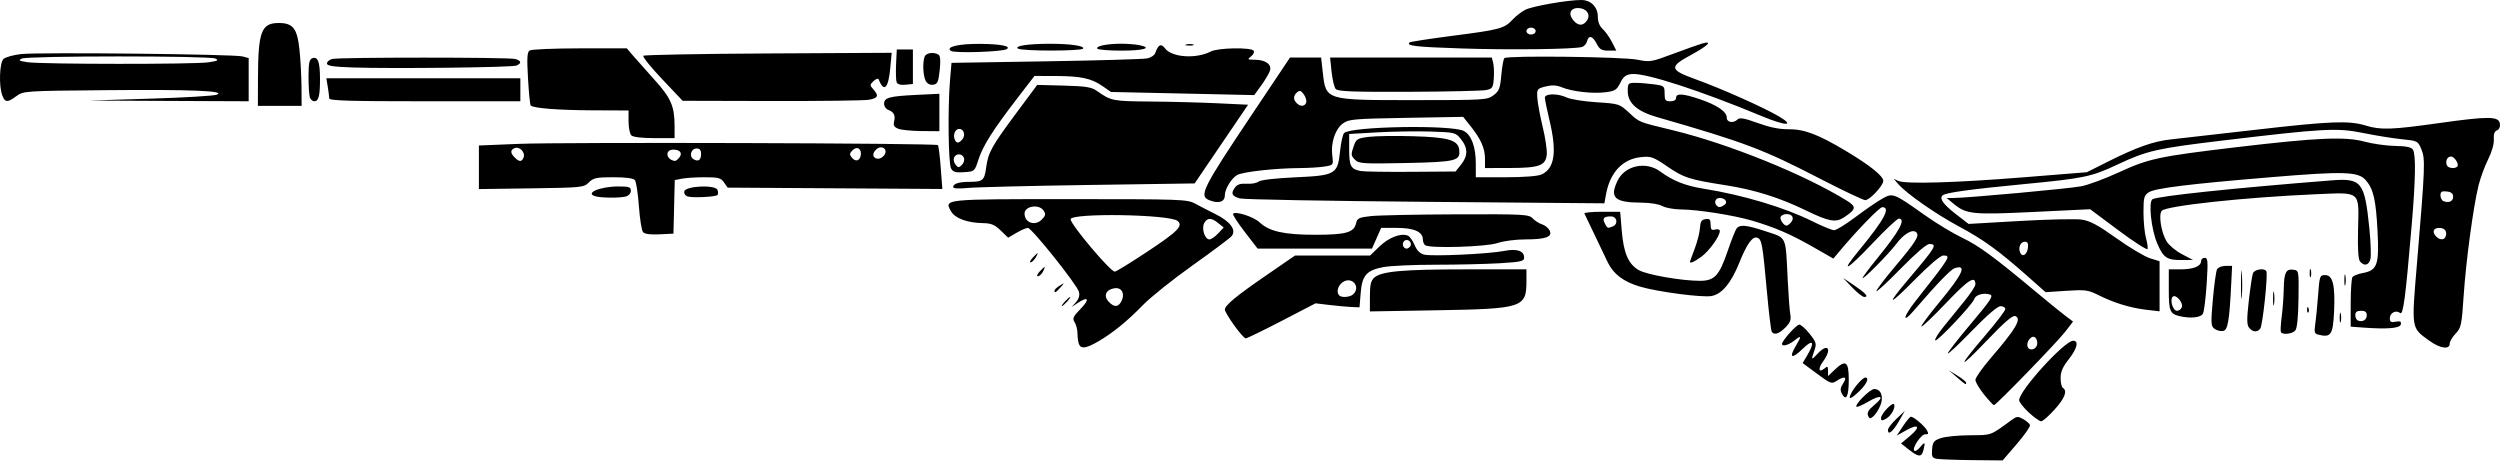 <svg width="100" height="19" viewBox="0 0 100 19"  xmlns="http://www.w3.org/2000/svg">
<path d="M77.468 18.352C77.286 18.317 77.26 18.264 77.284 17.973C77.308 17.678 77.354 17.62 77.635 17.525C77.812 17.464 78.334 17.412 78.795 17.41C79.684 17.404 79.588 17.439 80.477 16.791C80.671 16.65 80.721 16.647 80.93 16.765C81.059 16.838 81.181 16.945 81.2 17.003C81.219 17.06 80.98 17.402 80.67 17.762L80.105 18.417L78.893 18.405C78.226 18.398 77.585 18.374 77.468 18.352ZM76.355 17.985L76.042 17.738L76.398 17.439C76.842 17.067 76.748 16.931 76.244 17.214L75.868 17.425L76.119 17.047C76.257 16.838 76.4 16.668 76.437 16.668C76.55 16.668 76.985 17.039 77.08 17.217C77.15 17.347 77.136 17.38 77.018 17.371C76.853 17.357 76.468 17.926 76.572 18.03C76.608 18.066 76.717 17.997 76.814 17.878C76.998 17.65 77.024 17.682 76.932 18.026C76.86 18.295 76.737 18.286 76.355 17.985ZM75.516 17.2C75.516 17.13 75.669 16.929 75.855 16.755L76.193 16.437L75.957 16.848C75.716 17.269 75.516 17.428 75.516 17.2ZM75.24 16.73C75.24 16.549 75.724 16.046 75.768 16.18C75.82 16.336 75.635 16.647 75.422 16.761C75.281 16.836 75.24 16.829 75.24 16.73ZM81.149 16.497C80.938 16.303 80.766 16.082 80.766 16.007C80.766 15.624 82.581 13.629 82.929 13.629C83.163 13.629 83.085 13.95 82.746 14.375C82.511 14.671 82.425 14.871 82.424 15.12C82.424 15.306 82.465 15.485 82.515 15.516C82.706 15.634 82.594 15.926 82.184 16.381C81.952 16.64 81.71 16.852 81.647 16.852C81.584 16.852 81.36 16.692 81.149 16.497ZM74.72 16.619C74.675 16.503 74.747 16.384 74.971 16.201C75.403 15.848 75.249 15.762 74.731 16.066C74.496 16.203 74.285 16.295 74.26 16.271C74.175 16.186 74.8 15.562 74.97 15.562C75.245 15.562 75.358 15.875 75.21 16.228C75.141 16.394 75.016 16.586 74.933 16.655C74.803 16.763 74.773 16.758 74.72 16.619ZM79.361 15.78C79.171 15.545 79.016 15.282 79.016 15.195C79.016 15.108 79.297 14.71 79.641 14.31C80.643 13.145 80.877 12.745 80.613 12.643C80.506 12.602 80.181 12.882 79.46 13.637C78.298 14.852 78.28 14.733 79.424 13.399C79.858 12.892 80.213 12.426 80.213 12.362C80.213 12.299 80.127 12.247 80.023 12.247C79.902 12.247 79.483 12.608 78.873 13.237C78.345 13.782 77.913 14.186 77.912 14.135C77.912 14.084 78.331 13.548 78.842 12.942C79.613 12.029 79.744 11.832 79.607 11.784C79.359 11.697 79.028 11.788 78.973 11.958C78.901 12.18 77.481 13.685 77.409 13.616C77.375 13.583 77.528 13.334 77.749 13.063C77.969 12.792 78.344 12.33 78.583 12.036C78.821 11.743 79.016 11.445 79.016 11.374C79.016 11.005 78.741 11.179 77.852 12.111C77.329 12.66 76.879 13.088 76.854 13.063C76.829 13.037 77.156 12.595 77.583 12.08C78.514 10.956 78.689 10.568 78.194 10.725C78.028 10.778 77.522 11.302 76.547 12.431C76.071 12.982 76.127 12.67 76.615 12.051C78.031 10.255 78.051 10.221 77.728 10.221C77.617 10.221 77.16 10.611 76.569 11.211C75.515 12.28 75.422 12.249 76.362 11.142C77.437 9.875 77.504 9.761 77.174 9.761C77.061 9.761 76.615 10.145 76.023 10.751C75.492 11.295 75.056 11.697 75.056 11.643C75.056 11.589 75.386 11.153 75.789 10.676C76.639 9.668 76.788 9.43 76.652 9.294C76.506 9.148 76.153 9.352 75.852 9.756C75.555 10.153 74.503 11.216 74.503 11.119C74.503 11.084 74.771 10.727 75.097 10.325C75.983 9.238 76.245 8.753 75.954 8.744C75.891 8.742 75.417 9.187 74.901 9.733C73.885 10.81 73.564 10.983 74.349 10.03C75.368 8.795 75.643 8.287 75.292 8.287C75.178 8.287 74.27 9.224 73.56 10.075L73.335 10.344L72.515 9.875C71.62 9.364 71.004 9.098 70.083 8.826C69.344 8.608 67.906 8.382 67.228 8.377C66.95 8.374 66.618 8.313 66.491 8.241C66.357 8.164 66.005 8.108 65.645 8.106C64.586 8.1 64.378 7.91 64.697 7.238C64.99 6.621 65.831 6.435 66.409 6.859C66.922 7.237 67.418 7.433 68.149 7.549C69.706 7.796 71.398 8.303 72.498 8.853C72.89 9.048 73.28 9.208 73.365 9.208C73.45 9.208 73.832 8.973 74.213 8.687C74.594 8.4 75.071 8.071 75.274 7.956C75.714 7.706 75.727 7.71 76.989 8.604C77.451 8.931 78.129 9.341 78.495 9.514C79.148 9.825 79.768 10.28 81.447 11.682C81.91 12.069 82.432 12.493 82.606 12.624L82.922 12.863L82.609 13.269C82.277 13.699 79.842 16.207 79.757 16.207C79.729 16.206 79.551 16.014 79.361 15.78ZM81.487 13.779C81.505 13.685 81.472 13.562 81.413 13.504C81.278 13.371 81.028 13.671 81.106 13.872C81.176 14.055 81.447 13.988 81.487 13.779ZM71.645 8.89C71.783 8.723 71.695 8.563 71.464 8.563C71.369 8.563 71.264 8.607 71.232 8.66C71.171 8.758 71.34 9.024 71.464 9.024C71.503 9.024 71.584 8.964 71.645 8.89ZM68.967 8.204C69.131 8.1 69.018 7.919 68.788 7.919C68.615 7.919 68.546 8.101 68.671 8.226C68.751 8.306 68.813 8.302 68.967 8.204ZM73.676 15.75C73.6 15.607 73.612 15.511 73.728 15.333C73.902 15.069 73.783 15.026 73.461 15.238C73.267 15.365 73.218 15.347 72.68 14.948L72.106 14.523L72.292 14.209C72.608 13.672 72.521 13.548 72.111 13.949C71.68 14.37 71.544 14.327 71.821 13.857C72.075 13.427 72.068 13.391 71.774 13.622C71.543 13.804 71.28 13.876 71.28 13.757C71.28 13.63 71.858 12.984 71.971 12.984C72.038 12.984 72.225 13.15 72.386 13.353C72.651 13.688 72.669 13.75 72.578 14.012C72.438 14.414 72.448 14.424 72.703 14.149C73.118 13.701 73.295 13.954 72.921 14.46C72.708 14.749 72.747 14.93 72.982 14.736C73.101 14.637 73.122 14.652 73.122 14.832V15.044L73.38 14.797C73.828 14.368 73.951 14.452 73.951 15.189C73.951 15.854 73.847 16.068 73.676 15.75ZM74.051 15.724C74.186 15.463 74.511 15.102 74.612 15.102C74.78 15.102 74.671 15.359 74.384 15.636C74.028 15.981 73.901 16.015 74.051 15.724ZM78.279 15.094L77.957 14.815L78.301 15.027C78.49 15.144 78.646 15.271 78.646 15.309C78.649 15.409 78.633 15.401 78.279 15.094ZM43.156 13.759C43.125 13.679 43.1 13.492 43.1 13.344C43.1 13.195 43.049 12.992 42.987 12.893C42.888 12.735 42.919 12.666 43.236 12.341C43.608 11.96 43.527 11.834 43.098 12.126L42.87 12.28L43.042 12.083C43.154 11.954 43.195 11.813 43.158 11.675C43.082 11.388 41.268 9.116 41.115 9.116C41.048 9.116 40.843 9.205 40.659 9.313L40.326 9.509L40.028 9.221C39.789 8.989 39.649 8.93 39.32 8.925C38.688 8.914 38.197 8.732 38.039 8.449C37.764 7.96 37.72 7.965 42.805 7.965C47.226 7.965 47.492 7.974 47.797 8.141C47.974 8.237 48.348 8.43 48.628 8.569C49.213 8.859 49.465 9.204 49.267 9.443C49.199 9.525 48.498 10.05 47.71 10.61C46.922 11.17 46.029 11.883 45.725 12.195C45.074 12.863 44.504 13.325 43.921 13.662C43.436 13.941 43.235 13.966 43.156 13.759ZM44.852 12.059C45.009 11.766 44.879 11.494 44.598 11.528C44.248 11.57 44.125 11.822 44.339 12.058C44.556 12.298 44.724 12.298 44.852 12.059ZM45.869 10.082C47.117 9.257 47.339 9.033 47.103 8.837C46.783 8.572 42.824 8.51 42.824 8.771C42.824 8.98 44.415 10.866 44.591 10.866C44.642 10.866 45.218 10.513 45.869 10.082ZM48.725 9.338L48.948 9.1L48.73 8.924C48.454 8.7 48.289 8.701 48.168 8.926C48.053 9.142 48.192 9.577 48.377 9.577C48.445 9.577 48.602 9.469 48.725 9.338ZM41.666 8.787C41.827 8.626 41.84 8.564 41.74 8.419C41.556 8.15 40.982 8.243 40.982 8.542C40.982 8.907 41.397 9.056 41.666 8.787ZM97.175 13.63C96.441 13.098 96.456 13.196 96.681 10.513C97.004 6.662 97.016 6.354 96.855 5.97C96.716 5.64 96.701 5.632 96.084 5.57C95.738 5.536 95.04 5.424 94.533 5.321C93.475 5.107 92.972 5.134 88.883 5.624C86.276 5.936 85.885 6.025 84.718 6.573C83.648 7.075 83.381 7.131 80.933 7.367C78.758 7.577 77.809 7.709 77.701 7.817C77.569 7.947 77.737 8.181 78.242 8.571L78.743 8.957L80.794 8.839C81.922 8.774 83.039 8.75 83.275 8.785C83.604 8.835 83.926 9.008 84.657 9.529C85.181 9.903 85.784 10.263 85.996 10.329L86.383 10.45V11.451V12.453L85.854 12.391C85.215 12.316 84.562 12.117 83.944 11.807C83.523 11.597 83.416 11.582 82.654 11.632L81.824 11.687L81.088 11.036C79.936 10.018 79.335 9.582 78.36 9.06C77.431 8.562 76.257 7.742 75.931 7.364L75.747 7.151L75.931 7.236C76.221 7.369 78.194 7.312 80.945 7.092L83.473 6.889L84.307 6.47C85.464 5.889 86.145 5.648 86.844 5.575C87.173 5.54 88.675 5.369 90.182 5.196C93.216 4.846 93.95 4.817 94.617 5.019C95.236 5.207 95.644 5.193 97.588 4.92C99.561 4.643 99.953 4.648 99.996 4.949C100.014 5.075 99.968 5.179 99.879 5.213C99.779 5.252 99.739 5.367 99.753 5.575C99.765 5.757 99.674 6.077 99.527 6.37C99.392 6.639 99.219 7.108 99.143 7.412C98.933 8.259 98.639 10.43 98.546 11.835C98.468 13.009 98.445 13.114 98.224 13.345C98.094 13.481 97.987 13.663 97.987 13.749C97.987 13.995 97.601 13.939 97.175 13.63ZM81.117 9.915C81.138 9.738 81.104 9.669 80.999 9.669C80.825 9.669 80.723 9.886 80.802 10.091C80.885 10.307 81.084 10.197 81.117 9.915ZM97.825 9.461C97.9 9.258 97.793 9.116 97.565 9.116C97.326 9.116 97.272 9.285 97.453 9.466C97.596 9.609 97.772 9.607 97.825 9.461ZM98.125 7.872C98.125 7.74 98.053 7.68 97.872 7.659C97.671 7.636 97.618 7.668 97.618 7.813C97.618 7.913 97.67 8.017 97.734 8.043C97.949 8.132 98.125 8.055 98.125 7.872ZM98.29 6.664C98.379 6.575 98.182 6.261 98.037 6.261C97.893 6.261 97.809 6.436 97.872 6.607C97.916 6.727 98.19 6.764 98.29 6.664ZM49.367 13.015C49.162 12.728 48.994 12.446 48.994 12.387C48.994 12.215 49.432 11.851 50.651 11.013L51.801 10.221H53.302H54.803L55.185 9.854C55.559 9.495 56.029 9.316 56.312 9.424C56.386 9.453 56.508 9.622 56.583 9.799C56.674 10.019 56.798 10.143 56.968 10.185C57.282 10.264 59.571 10.158 60.168 10.037C60.672 9.936 60.966 10.033 60.966 10.303C60.966 10.45 60.849 10.477 59.985 10.53C59.445 10.562 58.29 10.589 57.419 10.589C56.547 10.589 55.611 10.632 55.339 10.683C54.66 10.812 54.484 11.012 54.427 11.72L54.381 12.293L54.059 12.28C53.882 12.272 53.486 12.236 53.179 12.199L52.621 12.133L51.269 12.835C50.525 13.22 49.877 13.536 49.828 13.536C49.78 13.536 49.573 13.302 49.367 13.015ZM54.133 11.768C54.442 11.459 54.066 11.037 53.705 11.29C53.512 11.425 53.443 11.692 53.568 11.817C53.668 11.918 54.014 11.887 54.133 11.768ZM56.412 9.845C56.507 9.691 56.294 9.515 56.167 9.642C56.06 9.748 56.127 9.945 56.269 9.945C56.314 9.945 56.378 9.9 56.412 9.845ZM92.715 13.381C92.585 13.347 92.564 13.273 92.606 13C92.635 12.814 92.687 12.289 92.722 11.833C92.781 11.033 92.791 11.004 93.008 11.004C93.313 11.004 93.412 11.412 93.363 12.461C93.319 13.403 93.238 13.518 92.715 13.381ZM70.868 13.265C70.839 13.216 70.753 12.502 70.678 11.676C70.504 9.762 70.472 9.579 70.296 9.511C70.103 9.437 69.878 9.748 69.57 10.514C69.244 11.324 68.878 11.763 68.462 11.841C68.097 11.909 66.306 11.674 65.603 11.466C64.94 11.269 64.541 10.969 64.311 10.495C64.071 10 63.419 8.638 63.376 8.54C63.359 8.502 63.674 8.471 64.076 8.471H64.807L64.87 9.231C64.945 10.125 65.135 10.565 65.55 10.804C65.871 10.989 67.257 11.232 67.992 11.233C68.579 11.234 68.77 11.03 69.108 10.037C69.255 9.606 69.415 9.202 69.464 9.139C69.595 8.969 69.862 8.997 70.655 9.261C71.481 9.536 71.422 9.403 71.508 11.188C71.538 11.796 71.584 12.419 71.612 12.573C71.651 12.794 71.61 12.906 71.412 13.103C71.155 13.36 70.963 13.417 70.868 13.265ZM64.504 9.06C64.74 8.97 64.686 8.656 64.435 8.656C64.15 8.656 64.084 8.735 64.196 8.944C64.299 9.137 64.302 9.138 64.504 9.06ZM91.236 13.283C91.215 13.245 91.229 12.966 91.269 12.662C91.308 12.358 91.345 11.86 91.35 11.556C91.361 10.903 91.439 10.747 91.735 10.789C91.954 10.82 91.955 10.824 91.94 11.952C91.93 12.681 91.885 13.132 91.813 13.218C91.697 13.358 91.303 13.403 91.236 13.283ZM88.575 13.149C88.435 13.042 88.43 12.925 88.515 11.971C88.567 11.388 88.642 10.85 88.681 10.774C88.72 10.698 88.871 10.636 89.018 10.636H89.284L89.25 11.326C89.176 12.86 89.114 13.212 88.915 13.241C88.813 13.255 88.66 13.214 88.575 13.149ZM89.968 13.114C89.87 12.996 89.867 12.789 89.952 12.03C90.01 11.513 90.084 11.02 90.118 10.932C90.179 10.774 90.569 10.71 90.653 10.846C90.725 10.962 90.508 13.019 90.41 13.145C90.288 13.302 90.114 13.29 89.968 13.114ZM94.51 13.102L94.027 13.066L94.028 12.127C94.029 11.611 94.06 11.142 94.097 11.086C94.135 11.03 94.321 10.956 94.511 10.921C95.09 10.815 95.169 10.591 95.103 9.272C95.038 8 94.94 7.566 94.634 7.21C94.335 6.863 93.774 6.844 90.85 7.087C87.55 7.361 86.202 7.528 85.951 7.692C85.762 7.816 85.739 7.903 85.739 8.497C85.74 8.863 85.784 9.32 85.837 9.513C85.891 9.706 85.92 9.907 85.902 9.961C85.885 10.014 85.361 9.678 84.738 9.213L83.606 8.369L81.347 8.478C78.896 8.596 78.653 8.571 78.141 8.148L77.865 7.92L78.141 7.919C78.717 7.917 82.768 7.545 83.252 7.451C83.531 7.396 84.201 7.148 84.742 6.899C85.948 6.343 86.351 6.257 89.422 5.892C92.688 5.505 93.803 5.456 94.58 5.665C94.909 5.754 95.459 5.831 95.803 5.837C96.25 5.844 96.453 5.887 96.516 5.985C96.64 6.182 96.624 7.168 96.466 9.024C96.22 11.922 96.127 12.624 96.004 12.521C95.842 12.387 95.593 12.513 95.593 12.729C95.593 12.877 95.639 12.905 95.827 12.869C96.008 12.834 96.055 12.858 96.034 12.973C96.003 13.133 95.498 13.175 94.51 13.102ZM94.671 12.606C94.671 12.481 94.606 12.431 94.441 12.431C94.276 12.431 94.211 12.481 94.211 12.608C94.211 12.705 94.263 12.803 94.326 12.825C94.515 12.891 94.671 12.791 94.671 12.606ZM93.588 12.708C93.588 12.53 93.607 12.458 93.63 12.546C93.653 12.635 93.653 12.78 93.63 12.869C93.607 12.957 93.588 12.885 93.588 12.708ZM87.166 12.641C86.797 12.55 86.752 12.434 86.752 11.591V10.774H87.218C87.736 10.774 88.041 10.653 88.041 10.448C88.041 10.374 88.106 10.313 88.187 10.313C88.315 10.313 88.325 10.438 88.267 11.349C88.231 11.919 88.164 12.458 88.118 12.546C88.035 12.707 87.606 12.749 87.166 12.641ZM87.272 12.29C87.341 12.109 87.029 11.749 86.908 11.87C86.782 11.996 86.914 12.431 87.079 12.431C87.155 12.431 87.242 12.368 87.272 12.29ZM92.284 12.378C92.289 12.27 92.311 12.248 92.34 12.322C92.367 12.389 92.363 12.468 92.332 12.498C92.302 12.529 92.28 12.475 92.284 12.378ZM54.796 11.86C54.796 11.395 54.834 11.229 54.967 11.108C55.25 10.852 56.097 10.775 58.641 10.774L61.058 10.774V11.24C61.058 12.305 60.912 12.352 57.489 12.411L54.796 12.457V11.86ZM90.922 11.925C90.923 11.672 90.941 11.579 90.962 11.719C90.983 11.859 90.982 12.066 90.96 12.179C90.938 12.293 90.921 12.178 90.922 11.925ZM42.594 12.063C42.685 11.962 42.781 11.879 42.806 11.879C42.832 11.879 42.777 11.962 42.686 12.063C42.594 12.164 42.498 12.247 42.473 12.247C42.448 12.247 42.502 12.164 42.594 12.063ZM89.64 11.372C89.64 10.866 89.656 10.67 89.674 10.938C89.693 11.206 89.693 11.62 89.674 11.859C89.655 12.098 89.64 11.879 89.64 11.372ZM74.085 11.497L73.721 11.115L74.153 11.406C74.629 11.726 74.765 11.879 74.573 11.879C74.505 11.879 74.285 11.707 74.085 11.497ZM42.179 11.625C42.179 11.586 42.272 11.497 42.386 11.427C42.593 11.301 42.593 11.301 42.418 11.497C42.23 11.708 42.179 11.736 42.179 11.625ZM93.774 11.188C93.775 10.986 93.794 10.914 93.816 11.028C93.838 11.143 93.837 11.308 93.813 11.396C93.79 11.484 93.773 11.39 93.774 11.188ZM92.387 10.912C92.389 10.76 92.41 10.709 92.433 10.799C92.456 10.888 92.455 11.012 92.43 11.075C92.405 11.137 92.385 11.064 92.387 10.912ZM41.581 10.866C41.672 10.764 41.763 10.682 41.782 10.682C41.801 10.682 41.773 10.764 41.719 10.866C41.664 10.967 41.574 11.05 41.517 11.05C41.46 11.05 41.489 10.967 41.581 10.866ZM94.402 10.46C94.329 10.372 94.303 9.96 94.322 9.185C94.359 7.612 94.455 7.692 92.624 7.77C89.809 7.891 86.636 8.232 86.469 8.433C86.335 8.594 86.448 9.299 86.665 9.656C86.759 9.811 87.035 10.041 87.278 10.167L87.719 10.397L87.275 10.401C86.678 10.407 86.537 10.313 86.291 9.741C86.05 9.185 85.93 8.074 86.099 7.97C86.303 7.844 89.366 7.521 93.263 7.215C94.466 7.121 94.587 7.275 94.775 9.14C94.83 9.685 94.849 10.234 94.818 10.36C94.754 10.614 94.567 10.659 94.402 10.46ZM41.304 10.313C41.396 10.212 41.486 10.129 41.504 10.129C41.521 10.129 41.484 10.212 41.421 10.313C41.358 10.415 41.268 10.497 41.222 10.497C41.175 10.497 41.213 10.415 41.304 10.313ZM67.597 10.474C67.597 10.462 67.682 10.226 67.787 9.95C67.892 9.674 67.987 9.301 67.998 9.121C68.014 8.862 68.061 8.788 68.222 8.764C68.388 8.74 68.425 8.78 68.425 8.982C68.425 9.184 68.459 9.221 68.609 9.181C68.715 9.154 68.793 9.178 68.793 9.24C68.792 9.448 68.374 10.033 68.062 10.263C67.787 10.466 67.596 10.553 67.597 10.474ZM49.794 9.281C49.513 8.917 49.3 8.589 49.322 8.554C49.399 8.429 50.15 8.67 50.386 8.896C50.764 9.257 51.374 9.392 52.623 9.391C53.844 9.389 54.156 9.301 54.243 8.931C54.291 8.727 54.358 8.695 54.846 8.643C55.147 8.61 56.688 8.579 58.269 8.573C60.967 8.564 61.153 8.574 61.308 8.736C61.398 8.831 61.566 8.938 61.68 8.973C61.794 9.008 61.929 9.115 61.98 9.21C62.119 9.47 61.84 9.576 61.021 9.576C60.629 9.576 60.14 9.64 59.896 9.723C59.452 9.874 57.225 9.942 57.014 9.812C56.959 9.778 56.914 9.672 56.914 9.576C56.914 9.273 56.559 9.116 55.875 9.116H55.246L55.062 9.53L54.879 9.945H52.592H50.305L49.794 9.281ZM25.719 9.281C25.665 9.216 25.592 8.748 25.555 8.241C25.519 7.735 25.447 7.268 25.396 7.205C25.336 7.13 25.039 7.09 24.532 7.09C23.855 7.09 23.736 7.115 23.554 7.297C23.353 7.498 23.282 7.505 21.252 7.534L19.156 7.563V6.692V5.82L20.745 5.755C22.499 5.682 37.438 5.726 37.516 5.804C37.543 5.831 37.594 6.236 37.629 6.706L37.694 7.559L33.4 7.532L29.106 7.505L28.96 7.297C28.834 7.117 28.734 7.09 28.188 7.09C27.842 7.09 27.431 7.116 27.275 7.147L26.99 7.204L26.964 8.275L26.938 9.346L26.377 9.373C26.001 9.392 25.784 9.361 25.719 9.281ZM20.946 6.291C21.021 6.095 20.783 5.849 20.591 5.923C20.407 5.994 20.406 6.117 20.59 6.301C20.776 6.486 20.872 6.484 20.946 6.291ZM27.165 6.311C27.314 6.132 27.209 5.985 26.933 5.985C26.582 5.985 26.639 6.393 26.996 6.438C27.028 6.442 27.104 6.385 27.165 6.311ZM28.043 6.161C28.043 6.001 27.992 5.939 27.86 5.939C27.644 5.939 27.553 6.248 27.735 6.364C27.925 6.484 28.043 6.407 28.043 6.161ZM34.429 6.221C34.48 5.957 34.285 5.828 34.105 6.007C33.978 6.135 33.973 6.184 34.074 6.306C34.221 6.482 34.386 6.443 34.429 6.221ZM35.361 6.219C35.486 6.069 35.416 5.893 35.232 5.893C35.066 5.893 34.874 6.139 34.947 6.257C35.032 6.394 35.231 6.376 35.361 6.219ZM72.247 8.422C71.184 7.905 70.179 7.589 69.024 7.409C67.568 7.181 67.355 7.112 66.7 6.664C66.139 6.28 66.044 6.245 65.654 6.283C64.91 6.354 64.401 6.891 64.241 7.773L64.175 8.133L57.022 8.073C53.088 8.04 49.747 7.979 49.599 7.938C49.274 7.848 49.224 7.741 49.397 7.504C49.491 7.375 49.619 7.334 49.868 7.35C50.056 7.363 50.269 7.324 50.342 7.264C50.422 7.198 51.001 7.13 51.81 7.093C53.435 7.018 53.507 6.975 53.605 6.026C53.64 5.692 53.712 5.375 53.764 5.322C54.033 5.053 58.078 4.984 58.556 5.24C58.856 5.4 59.032 5.88 59.032 6.535V7.09H60.225C60.953 7.09 61.512 7.047 61.659 6.98C62.188 6.739 62.284 6.082 61.978 4.805C61.877 4.384 61.795 3.98 61.795 3.907C61.795 3.734 62.319 3.731 62.678 3.903C62.825 3.973 63.357 4.057 63.86 4.09C64.759 4.148 64.78 4.155 65.159 4.504C65.589 4.901 65.516 4.872 66.906 5.208C69.151 5.752 72.198 6.985 73.883 8.033C74.263 8.268 74.245 8.372 73.769 8.689C73.431 8.914 73.162 8.866 72.247 8.422ZM58.442 6.584C58.722 6.233 58.722 5.921 58.442 5.571C58.224 5.299 58.205 5.294 57.222 5.262C56.673 5.244 55.715 5.259 55.095 5.294L53.967 5.359V5.983C53.967 6.644 54.031 6.764 54.427 6.841C54.554 6.866 55.459 6.88 56.439 6.873L58.221 6.86L58.442 6.584ZM54.215 6.404C54.031 6.22 54.029 6.192 54.158 5.82C54.248 5.563 54.304 5.53 54.756 5.474C55.03 5.44 55.824 5.428 56.521 5.449C57.948 5.491 58.323 5.602 58.369 5.994C58.42 6.436 58.249 6.478 56.233 6.521C54.573 6.556 54.354 6.543 54.215 6.404ZM48.372 8.008C47.947 7.837 48.092 7.546 50.076 4.581L51.601 2.301H52.222H52.844L52.909 2.877C53.04 4.022 52.984 4.005 56.608 4.005C59.382 4.005 59.488 3.998 59.739 3.811C59.965 3.643 60.006 3.539 60.052 3.006C60.082 2.669 60.137 2.363 60.176 2.325C60.288 2.214 64.933 2.271 65.504 2.389C65.992 2.49 66.053 2.48 66.92 2.155C67.419 1.968 67.943 1.782 68.086 1.741C68.533 1.612 68.322 1.829 67.641 2.197C66.755 2.676 66.778 2.794 67.827 3.172C68.848 3.539 70.553 4.299 71.154 4.654C71.826 5.052 71.44 5.048 70.478 4.648C68.003 3.619 65.817 2.911 65.277 2.962C65.034 2.986 64.939 3.057 64.812 3.314C64.67 3.598 64.599 3.643 64.213 3.691C63.698 3.755 62.883 3.662 62.469 3.491C62.256 3.404 62.079 3.395 61.824 3.459C61.485 3.544 61.473 3.56 61.493 3.914C61.505 4.116 61.601 4.637 61.707 5.073C61.813 5.508 61.887 6.005 61.871 6.176C61.828 6.625 61.573 6.718 60.39 6.72L59.4 6.722V6.349C59.4 5.932 59.233 5.558 58.81 5.03L58.526 4.674L56.245 4.714C54.128 4.751 53.946 4.768 53.712 4.942C53.405 5.171 53.226 5.717 53.291 6.225C53.339 6.603 53.339 6.603 52.985 6.661C52.791 6.693 52.342 6.721 51.987 6.723C50.997 6.728 49.684 6.876 49.477 7.005C49.245 7.15 48.994 7.567 48.994 7.808C48.994 8.078 48.746 8.158 48.372 8.008ZM52.246 4.108C52.273 4.038 52.233 3.891 52.156 3.781C52.045 3.623 51.989 3.604 51.887 3.69C51.728 3.822 51.721 3.978 51.867 4.125C52.015 4.272 52.186 4.265 52.246 4.108ZM72.8 7.147C70.51 5.965 69.81 5.701 66.27 4.681C65.481 4.453 65.11 4.122 65.11 3.644C65.11 3.331 65.126 3.314 65.419 3.314C65.59 3.314 65.921 3.341 66.156 3.373C66.568 3.429 66.584 3.442 66.584 3.741C66.584 4.01 66.614 4.051 66.814 4.051C66.957 4.051 67.044 3.999 67.044 3.913C67.044 3.724 67.312 3.739 67.987 3.966C68.68 4.2 69.07 4.465 69.07 4.702C69.07 4.901 69.336 4.945 69.507 4.774C69.588 4.694 69.784 4.73 70.309 4.921C70.775 5.091 71.175 5.173 71.519 5.169C72.162 5.161 72.712 5.367 73.829 6.034C74.784 6.604 75.332 7.041 75.332 7.235C75.332 7.424 74.782 8.012 74.609 8.006C74.526 8.004 73.711 7.617 72.8 7.147ZM23.83 7.855C23.361 7.733 23.992 7.458 24.741 7.458C25.163 7.458 25.234 7.484 25.234 7.632C25.234 7.734 25.149 7.828 25.027 7.861C24.795 7.923 24.076 7.92 23.83 7.855ZM27.508 7.859C27.415 7.832 27.355 7.744 27.371 7.658C27.413 7.435 28.617 7.38 28.7 7.596C28.731 7.677 28.731 7.769 28.699 7.8C28.623 7.876 27.721 7.921 27.508 7.859ZM38.127 7.481C38.127 7.346 38.359 7.274 38.802 7.273C39.313 7.271 39.378 7.213 39.447 6.697C39.526 6.103 39.667 5.848 40.647 4.529L41.489 3.396L42.552 3.424C43.437 3.448 43.659 3.483 43.876 3.637C44.444 4.037 44.502 4.048 46.001 4.061C46.811 4.067 48.026 4.099 48.699 4.131L49.924 4.189L48.855 5.763L47.786 7.337L43.532 7.399C41.193 7.433 39.019 7.487 38.703 7.519C38.331 7.556 38.127 7.542 38.127 7.481ZM38.041 6.733C37.933 6.531 37.908 4.309 38.001 3.204L38.06 2.514L41.846 2.453C43.929 2.42 45.75 2.367 45.893 2.335C46.037 2.303 46.178 2.21 46.207 2.128C46.33 1.78 46.443 1.725 46.601 1.935C46.875 2.299 47.847 2.364 48.433 2.059C48.72 1.909 50.06 1.887 50.149 2.031C50.182 2.085 50.133 2.187 50.039 2.258C49.883 2.377 49.896 2.388 50.197 2.39C50.626 2.394 50.877 2.577 50.798 2.828C50.764 2.933 50.609 3.196 50.453 3.412L50.169 3.804L47.304 3.741L44.44 3.679L44.098 3.442C43.651 3.132 43.233 3.043 42.216 3.04L41.378 3.038L40.688 3.936C39.709 5.21 39.322 5.822 39.141 6.376C38.984 6.859 38.983 6.86 38.561 6.888C38.217 6.91 38.121 6.882 38.041 6.733ZM38.557 6.314C38.486 6.129 38.23 6.126 38.16 6.309C38.131 6.385 38.159 6.512 38.224 6.589C38.328 6.714 38.358 6.715 38.477 6.595C38.552 6.521 38.588 6.394 38.557 6.314ZM38.495 5.572C38.63 5.408 38.555 5.156 38.37 5.156C38.212 5.156 38.113 5.38 38.186 5.571C38.253 5.745 38.35 5.746 38.495 5.572ZM25.253 5.414C25.192 5.353 25.142 5.105 25.142 4.862V4.419L23.692 4.413C22.323 4.406 21.338 4.329 21.228 4.22C21.201 4.193 21.153 3.705 21.12 3.136C21.072 2.298 21.086 2.084 21.191 2.018C21.262 1.973 22.164 1.935 23.196 1.934L25.071 1.933L25.314 2.217C25.447 2.372 25.834 2.808 26.174 3.185C26.84 3.922 26.983 4.25 26.983 5.041L26.984 5.525H26.174C25.666 5.525 25.322 5.483 25.253 5.414ZM35.93 5.15C35.764 5.083 35.725 5.014 35.765 4.855C35.825 4.616 35.753 4.477 35.526 4.393C35.437 4.36 35.364 4.253 35.364 4.156C35.364 3.906 35.559 3.85 36.631 3.797L37.575 3.751V4.5V5.248L36.861 5.242C36.468 5.239 36.05 5.198 35.93 5.15ZM10.319 3.107C10.326 1.259 10.455 0.92 11.152 0.92C11.72 0.92 11.89 1.138 11.979 1.984C12.021 2.386 12.057 3.058 12.06 3.476L12.065 4.235H11.19H10.315L10.319 3.107ZM0.091 3.815C-0.051 3.442 -0.021 2.521 0.138 2.361C0.214 2.286 0.536 2.196 0.854 2.162C1.585 2.084 9.354 2.167 9.694 2.256L9.947 2.323V3.187V4.051L6.747 4.037L3.547 4.022L5.995 3.947C7.342 3.906 8.543 3.835 8.666 3.789C9.077 3.634 7.642 3.575 4.222 3.607C0.983 3.636 0.933 3.64 0.657 3.844C0.298 4.11 0.201 4.105 0.091 3.815ZM8.335 2.493C8.714 2.437 8.763 2.41 8.612 2.341C8.367 2.228 1.116 2.23 0.876 2.342C0.721 2.415 0.758 2.438 1.106 2.489C1.681 2.573 7.771 2.577 8.335 2.493ZM12.397 3.905C12.367 3.825 12.341 3.451 12.341 3.074C12.341 2.53 12.372 2.376 12.489 2.331C12.713 2.245 12.799 2.47 12.8 3.146C12.802 3.831 12.746 4.051 12.572 4.051C12.507 4.051 12.428 3.986 12.397 3.905ZM13.169 3.936C13.169 3.873 13.143 3.665 13.111 3.476L13.054 3.13H16.934H20.814V3.591V4.051H16.992C13.997 4.051 13.17 4.026 13.169 3.936ZM26.486 3.166C26.035 2.69 25.696 2.269 25.734 2.231C25.771 2.194 28.022 2.152 30.735 2.138L35.668 2.112L35.61 2.73C35.534 3.544 35.359 3.712 35.147 3.176C35.127 3.125 35.035 3.155 34.944 3.242C34.788 3.391 34.788 3.411 34.933 3.572C35.167 3.831 35.123 3.929 34.743 3.992C34.553 4.023 32.802 4.045 30.852 4.041L27.306 4.032L26.486 3.166ZM53.426 3.558C53.369 3.49 53.296 3.179 53.263 2.867L53.204 2.301H56.438H59.673L59.727 2.516C59.757 2.634 59.768 2.913 59.752 3.137C59.725 3.505 59.697 3.549 59.446 3.602C59.294 3.634 57.901 3.666 56.35 3.672C54.081 3.681 53.509 3.658 53.426 3.558ZM35.865 3.287C35.838 3.216 35.828 2.892 35.843 2.568L35.871 1.979H36.193H36.516V2.67V3.36L36.216 3.389C36.02 3.408 35.898 3.372 35.865 3.287ZM37.028 3.234C36.921 3.033 36.897 2.494 36.986 2.263C37.044 2.112 37.358 2.069 37.542 2.188C37.614 2.233 37.628 2.433 37.588 2.808C37.537 3.283 37.501 3.364 37.328 3.389C37.201 3.407 37.09 3.35 37.028 3.234ZM14.114 2.699C13.323 2.672 13.078 2.634 13.078 2.539C13.078 2.471 13.171 2.39 13.285 2.359C13.556 2.287 20.336 2.287 20.607 2.359C20.855 2.426 20.874 2.534 20.653 2.623C20.469 2.698 15.677 2.753 14.114 2.699ZM38.038 2.036C37.805 1.876 38.339 1.748 39.215 1.755C40.032 1.762 40.459 1.847 40.268 1.965C40.089 2.075 38.184 2.136 38.038 2.036ZM40.722 1.945C40.553 1.838 41.126 1.751 41.995 1.751C42.821 1.751 43.391 1.834 43.323 1.945C43.259 2.048 40.884 2.048 40.722 1.945ZM43.89 1.944C43.827 1.842 44.283 1.749 44.85 1.749C45.09 1.749 45.416 1.775 45.574 1.806C46.119 1.915 45.756 2.025 44.85 2.025C44.349 2.025 43.917 1.989 43.89 1.944ZM58.456 1.938C56.605 1.876 56.245 1.834 56.381 1.698C56.409 1.67 57.193 1.549 58.123 1.429C60.003 1.187 60.175 1.14 60.505 0.783C60.632 0.646 60.858 0.471 61.008 0.393C61.285 0.249 62.696 0.001 63.245 1.46748e-06C63.638 -0.001 63.913 0.277 63.913 0.676C63.913 0.872 63.983 1.047 64.107 1.159C64.213 1.256 64.38 1.49 64.477 1.68L64.653 2.025H64.332C64.067 2.025 63.984 1.976 63.867 1.749C63.702 1.431 63.548 1.393 63.48 1.654C63.454 1.754 63.364 1.855 63.281 1.879C62.964 1.971 60.376 2.003 58.456 1.938ZM61.426 1.243C61.426 1.166 61.344 1.104 61.242 1.104C61.14 1.104 61.058 1.166 61.058 1.243C61.058 1.319 61.14 1.381 61.242 1.381C61.344 1.381 61.426 1.319 61.426 1.243ZM63.488 0.805C63.636 0.569 63.449 0.322 63.121 0.322C62.797 0.322 62.716 0.574 62.955 0.838C63.144 1.048 63.343 1.035 63.488 0.805ZM47.453 1.777C47.543 1.754 47.667 1.756 47.73 1.78C47.792 1.806 47.718 1.825 47.566 1.823C47.415 1.821 47.364 1.801 47.453 1.777Z" />
</svg>
